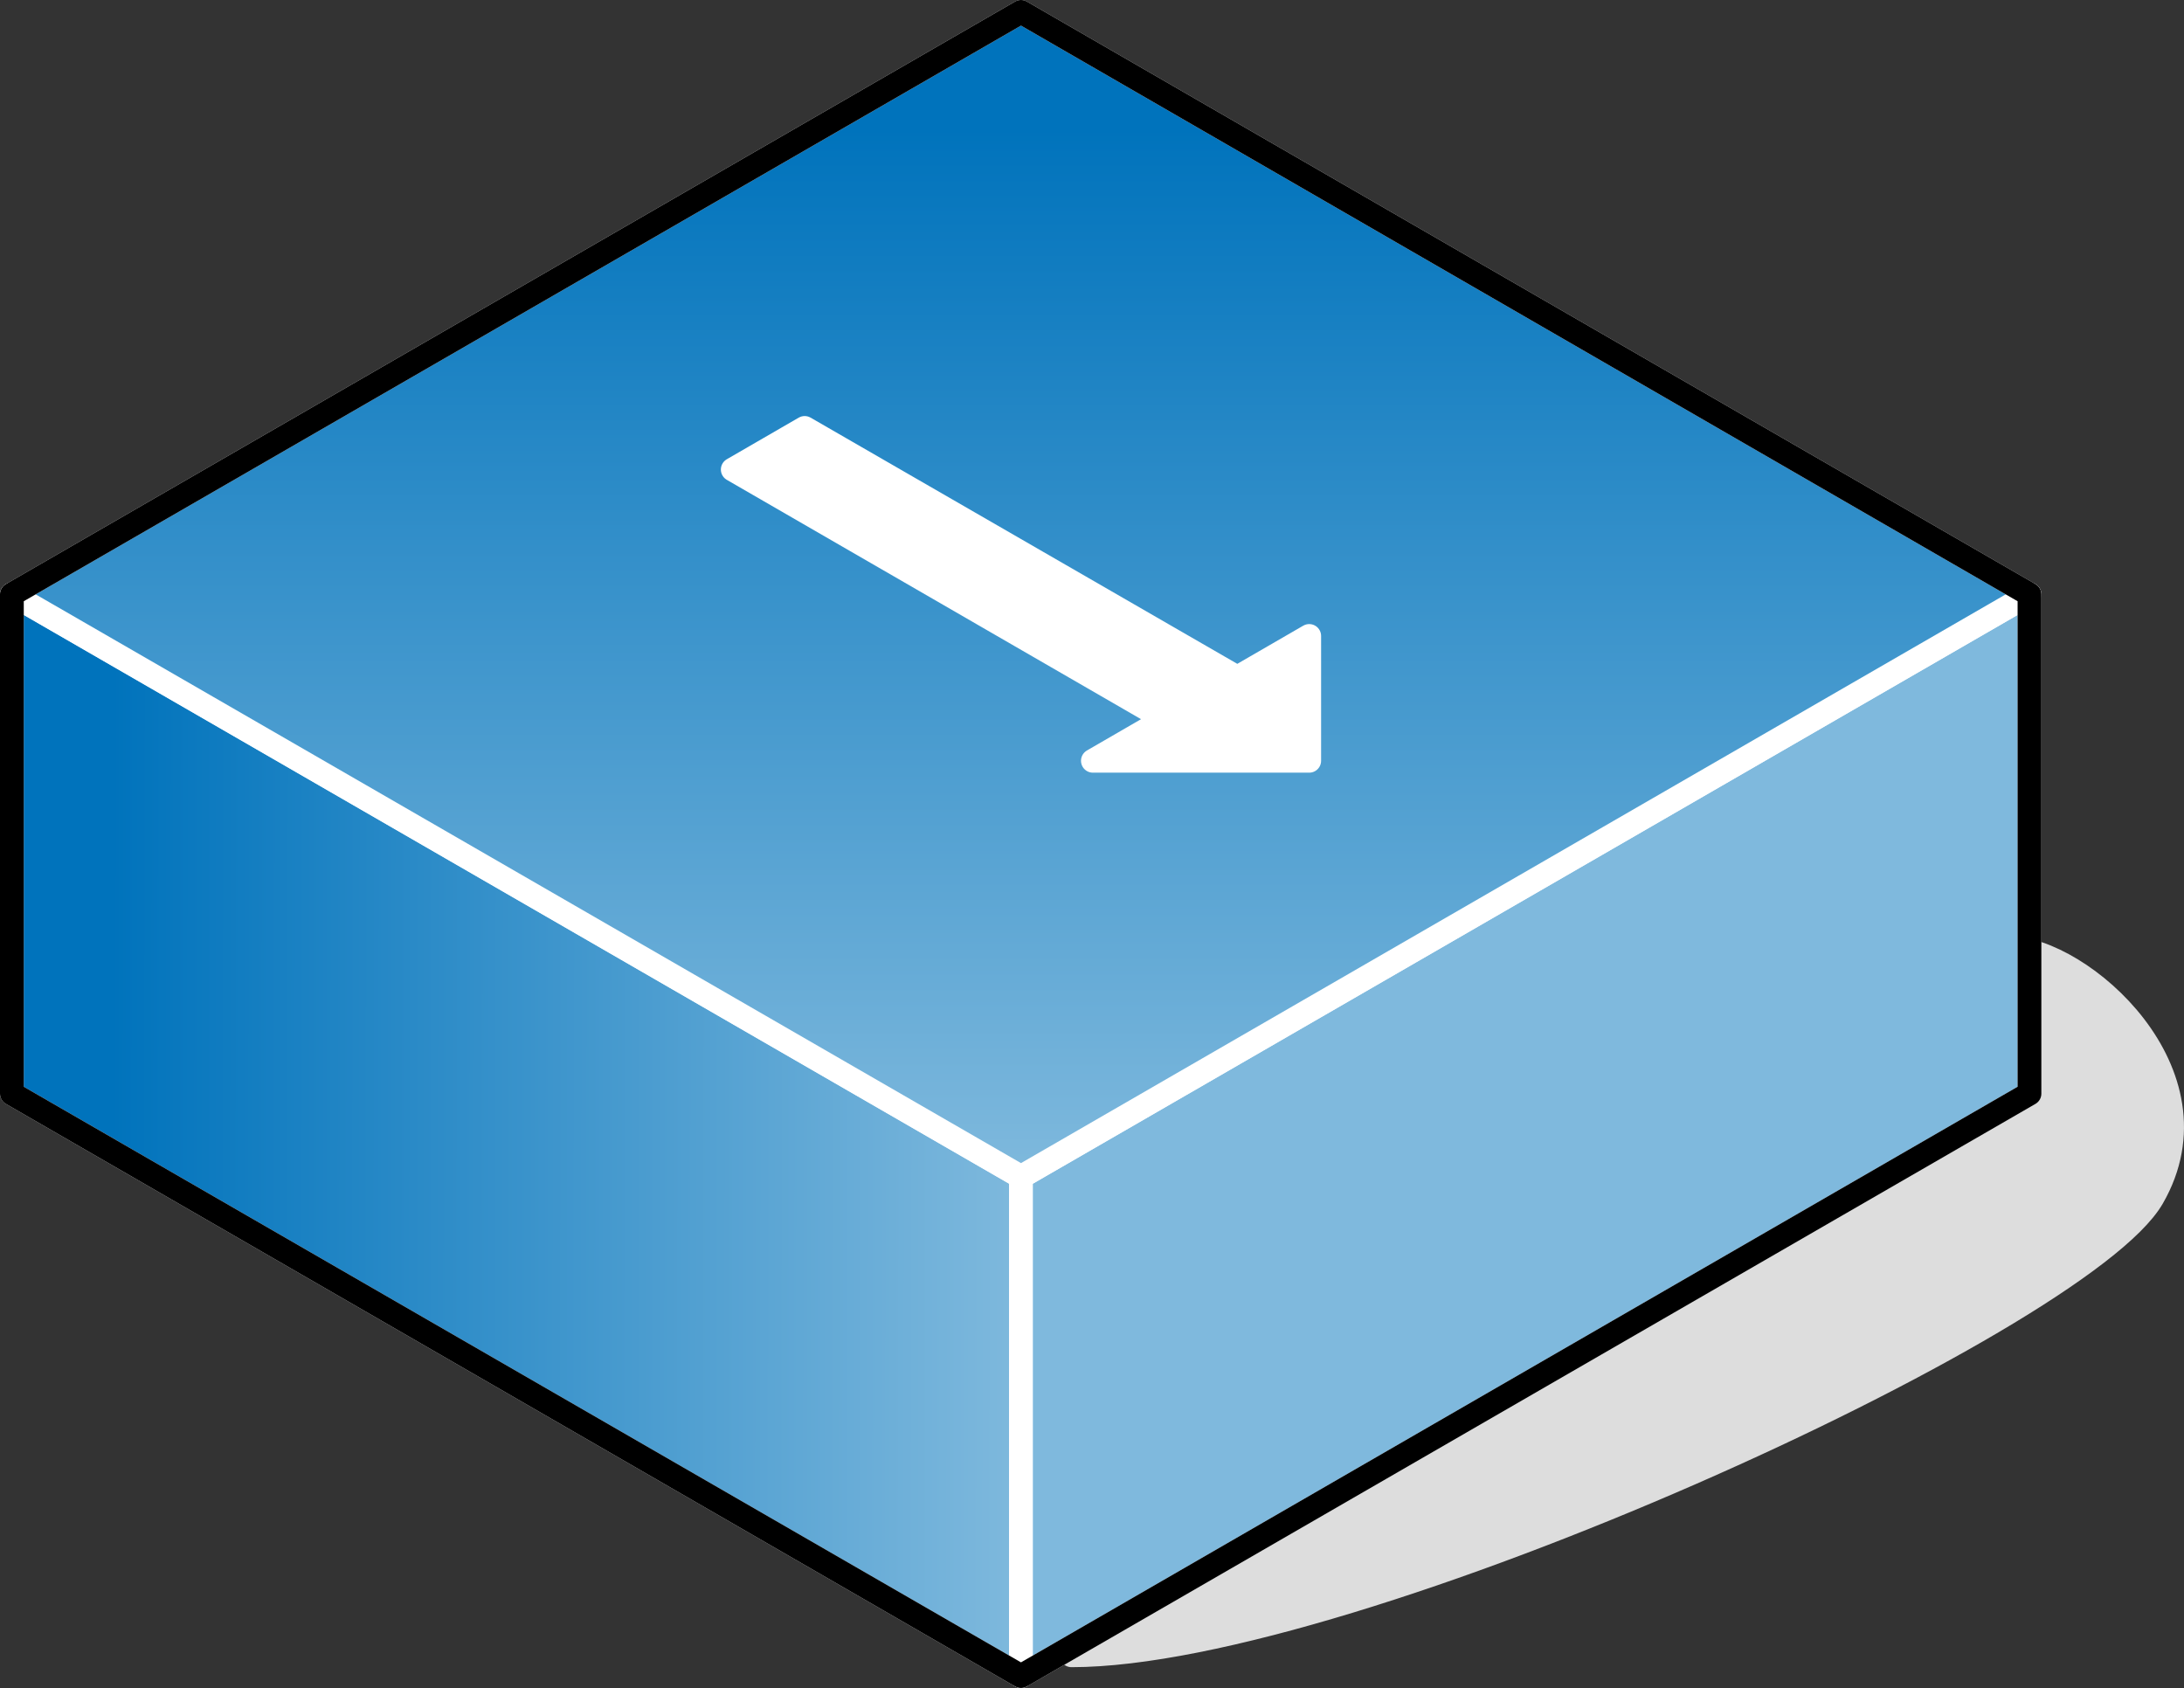 <?xml version="1.0" encoding="UTF-8"?>

<svg version="1.2" baseProfile="tiny" width="36.75mm" height="28.4mm" viewBox="3606 2926 3675 2840" preserveAspectRatio="xMidYMid" fill-rule="evenodd" stroke-width="28.222" stroke-linejoin="round" xmlns="http://www.w3.org/2000/svg" xmlns:xlink="http://www.w3.org/1999/xlink" xml:space="preserve">
 <rect x="3606" y="2926" width="3675" height="2840" fill="#333333" stroke="none"/>
 <g visibility="visible" id="Slide_1">
  <g id="DrawingGroup_1">
   <g>
    <path fill="rgb(221,221,221)" stroke="none" d="M 5409,5711 C 5884,5711 7107,5151 7228,4941 7349,4731 7107,4521 6986,4521 6986,4821 5409,5211 5409,5711 Z"/>
    <path fill="none" stroke="rgb(221,221,221)" id="Drawing_1_0" stroke-width="40" stroke-linejoin="round" d="M 5409,5711 C 5884,5711 7107,5151 7228,4941 7349,4731 7107,4521 6986,4521 6986,4821 5409,5211 5409,5711 Z"/>
   </g>
   <g id="DrawingGroup_2">
    <g>
     <defs>
      <linearGradient id="Gradient_1085" gradientUnits="userSpaceOnUse" x1="3624" y1="4835" x2="5326" y2="4837">
       <stop offset="0.1" stop-color="rgb(0,115,188)"/>
       <stop offset="1" stop-color="rgb(127,185,221)"/>
      </linearGradient>
     </defs>
     <path fill="url(#Gradient_1085)" stroke="rgb(255,255,255)" id="Drawing_2_0" stroke-width="40" stroke-linejoin="round" d="M 3626,4766 L 3626,3926 5324,4906 5324,5746 3626,4766 Z"/>
    </g>
    <g>
     <path fill="rgb(0,115,188)" stroke="none" d="M 6733,4932 L 5973,5371 5324,5371 5324,4906 6733,4092 6733,4932 Z"/>
     <path fill="rgb(1,115,188)" stroke="none" d="M 5973,5371 L 5324,5746 5324,5371 5973,5371 Z M 6733,4092 L 7021,3926 7021,4766 6733,4932 6733,4092 Z M 6723,4938 L 5991,5361 5324,5361 5324,4906 6723,4098 6723,4938 Z"/>
     <path fill="rgb(2,116,188)" stroke="none" d="M 5991,5361 L 5324,5746 5324,5361 5991,5361 Z M 6723,4098 L 7021,3926 7021,4766 6723,4938 6723,4098 Z M 6713,4944 L 6008,5351 5324,5351 5324,4906 6713,4104 6713,4944 Z"/>
     <path fill="rgb(4,117,189)" stroke="none" d="M 6008,5351 L 5324,5746 5324,5351 6008,5351 Z M 6713,4104 L 7021,3926 7021,4766 6713,4944 6713,4104 Z M 6703,4950 L 6025,5341 5324,5341 5324,4906 6703,4110 6703,4950 Z"/>
     <path fill="rgb(5,118,189)" stroke="none" d="M 6025,5341 L 5324,5746 5324,5341 6025,5341 Z M 6703,4110 L 7021,3926 7021,4766 6703,4950 6703,4110 Z M 6693,4955 L 6043,5331 5324,5331 5324,4906 6693,4115 6693,4955 Z"/>
     <path fill="rgb(6,118,189)" stroke="none" d="M 6043,5331 L 5324,5746 5324,5331 6043,5331 Z M 6693,4115 L 7021,3926 7021,4766 6693,4955 6693,4115 Z M 6683,4961 L 6060,5321 5324,5321 5324,4906 6683,4121 6683,4961 Z"/>
     <path fill="rgb(8,119,190)" stroke="none" d="M 6060,5321 L 5324,5746 5324,5321 6060,5321 Z M 6683,4121 L 7021,3926 7021,4766 6683,4961 6683,4121 Z M 6673,4967 L 6077,5311 5324,5311 5324,4906 6673,4127 6673,4967 Z"/>
     <path fill="rgb(9,120,190)" stroke="none" d="M 6077,5311 L 5324,5746 5324,5311 6077,5311 Z M 6673,4127 L 7021,3926 7021,4766 6673,4967 6673,4127 Z M 6663,4973 L 6095,5301 5324,5301 5324,4906 6663,4133 6663,4973 Z"/>
     <path fill="rgb(11,121,190)" stroke="none" d="M 6095,5301 L 5324,5746 5324,5301 6095,5301 Z M 6663,4133 L 7021,3926 7021,4766 6663,4973 6663,4133 Z M 6653,4979 L 6112,5291 5324,5291 5324,4906 6653,4139 6653,4979 Z"/>
     <path fill="rgb(12,121,191)" stroke="none" d="M 6112,5291 L 5324,5746 5324,5291 6112,5291 Z M 6653,4139 L 7021,3926 7021,4766 6653,4979 6653,4139 Z M 6643,4984 L 6129,5281 5324,5281 5324,4906 6643,4144 6643,4984 Z"/>
     <path fill="rgb(13,122,191)" stroke="none" d="M 6129,5281 L 5324,5746 5324,5281 6129,5281 Z M 6643,4144 L 7021,3926 7021,4766 6643,4984 6643,4144 Z M 6633,4990 L 6147,5271 5324,5271 5324,4906 6633,4150 6633,4990 Z"/>
     <path fill="rgb(15,123,191)" stroke="none" d="M 6147,5271 L 5324,5746 5324,5271 6147,5271 Z M 6633,4150 L 7021,3926 7021,4766 6633,4990 6633,4150 Z M 6623,4996 L 6164,5261 5324,5261 5324,4906 6623,4156 6623,4996 Z"/>
     <path fill="rgb(16,124,192)" stroke="none" d="M 6164,5261 L 5324,5746 5324,5261 6164,5261 Z M 6623,4156 L 7021,3926 7021,4766 6623,4996 6623,4156 Z M 6613,5002 L 6181,5251 5324,5251 5324,4906 6613,4162 6613,5002 Z"/>
     <path fill="rgb(18,125,192)" stroke="none" d="M 6181,5251 L 5324,5746 5324,5251 6181,5251 Z M 6613,4162 L 7021,3926 7021,4766 6613,5002 6613,4162 Z M 6603,5007 L 6198,5241 5324,5241 5324,4906 6603,4167 6603,5007 Z"/>
     <path fill="rgb(19,125,193)" stroke="none" d="M 6198,5241 L 5324,5746 5324,5241 6198,5241 Z M 6603,4167 L 7021,3926 7021,4766 6603,5007 6603,4167 Z M 6593,5013 L 6216,5231 5324,5231 5324,4906 6593,4173 6593,5013 Z"/>
     <path fill="rgb(20,126,193)" stroke="none" d="M 6216,5231 L 5324,5746 5324,5231 6216,5231 Z M 6593,4173 L 7021,3926 7021,4766 6593,5013 6593,4173 Z M 6583,5019 L 6233,5221 5324,5221 5324,4906 6583,4179 6583,5019 Z"/>
     <path fill="rgb(22,127,193)" stroke="none" d="M 6233,5221 L 5324,5746 5324,5221 6233,5221 Z M 6583,4179 L 7021,3926 7021,4766 6583,5019 6583,4179 Z M 6573,5025 L 6250,5211 5324,5211 5324,4906 6573,4185 6573,5025 Z"/>
     <path fill="rgb(23,128,194)" stroke="none" d="M 6250,5211 L 5324,5746 5324,5211 6250,5211 Z M 6573,4185 L 7021,3926 7021,4766 6573,5025 6573,4185 Z M 6563,5030 L 6268,5201 5324,5201 5324,4906 6563,4190 6563,5030 Z"/>
     <path fill="rgb(25,128,194)" stroke="none" d="M 6268,5201 L 5324,5746 5324,5201 6268,5201 Z M 6563,4190 L 7021,3926 7021,4766 6563,5030 6563,4190 Z M 6553,5036 L 6285,5191 5324,5191 5324,4906 6553,4196 6553,5036 Z"/>
     <path fill="rgb(26,129,194)" stroke="none" d="M 6285,5191 L 5324,5746 5324,5191 6285,5191 Z M 6553,4196 L 7021,3926 7021,4766 6553,5036 6553,4196 Z M 6543,5042 L 6302,5181 5324,5181 5324,4906 6543,4202 6543,5042 Z"/>
     <path fill="rgb(27,130,195)" stroke="none" d="M 6302,5181 L 5324,5746 5324,5181 6302,5181 Z M 6543,4202 L 7021,3926 7021,4766 6543,5042 6543,4202 Z M 6533,5048 L 6320,5171 5324,5171 5324,4906 6533,4208 6533,5048 Z"/>
     <path fill="rgb(29,131,195)" stroke="none" d="M 6320,5171 L 5324,5746 5324,5171 6320,5171 Z M 6533,4208 L 7021,3926 7021,4766 6533,5048 6533,4208 Z M 6523,5054 L 6337,5161 5324,5161 5324,4906 6523,4214 6523,5054 Z"/>
     <path fill="rgb(30,131,195)" stroke="none" d="M 6337,5161 L 5324,5746 5324,5161 6337,5161 Z M 6523,4214 L 7021,3926 7021,4766 6523,5054 6523,4214 Z M 6513,5059 L 6354,5151 5324,5151 5324,4906 6513,4219 6513,5059 Z"/>
     <path fill="rgb(32,132,196)" stroke="none" d="M 6354,5151 L 5324,5746 5324,5151 6354,5151 Z M 6513,4219 L 7021,3926 7021,4766 6513,5059 6513,4219 Z M 6503,5065 L 6372,5141 5324,5141 5324,4906 6503,4225 6503,5065 Z"/>
     <path fill="rgb(33,133,196)" stroke="none" d="M 6372,5141 L 5324,5746 5324,5141 6372,5141 Z M 6503,4225 L 7021,3926 7021,4766 6503,5065 6503,4225 Z M 6493,5071 L 6389,5131 5324,5131 5324,4906 6493,4231 6493,5071 Z"/>
     <path fill="rgb(34,134,197)" stroke="none" d="M 6389,5131 L 5324,5746 5324,5131 6389,5131 Z M 6493,4231 L 7021,3926 7021,4766 6493,5071 6493,4231 Z M 6483,5077 L 6406,5121 5324,5121 5324,4906 6483,4237 6483,5077 Z"/>
     <path fill="rgb(36,135,197)" stroke="none" d="M 6406,5121 L 5324,5746 5324,5121 6406,5121 Z M 6483,4237 L 7021,3926 7021,4766 6483,5077 6483,4237 Z M 6473,5082 L 6424,5111 5324,5111 5324,4906 6473,4242 6473,5082 Z"/>
     <path fill="rgb(37,135,197)" stroke="none" d="M 6424,5111 L 5324,5746 5324,5111 6424,5111 Z M 6473,4242 L 7021,3926 7021,4766 6473,5082 6473,4242 Z M 6463,5088 L 6441,5101 5324,5101 5324,4906 6463,4248 6463,5088 Z"/>
     <path fill="rgb(39,136,198)" stroke="none" d="M 6441,5101 L 5324,5746 5324,5101 6441,5101 Z M 6463,4248 L 7021,3926 7021,4766 6463,5088 6463,4248 Z M 6453,5091 L 5324,5091 5324,4906 6453,4254 6453,5091 Z"/>
     <path fill="rgb(40,137,198)" stroke="none" d="M 6453,5091 L 6453,4254 7021,3926 7021,4766 5324,5746 5324,5091 6453,5091 Z M 6443,5081 L 5324,5081 5324,4906 6443,4260 6443,5081 Z"/>
     <path fill="rgb(41,138,198)" stroke="none" d="M 6443,5081 L 6443,4260 7021,3926 7021,4766 5324,5746 5324,5081 6443,5081 Z M 6433,5071 L 5324,5071 5324,4906 6433,4266 6433,5071 Z"/>
     <path fill="rgb(43,138,199)" stroke="none" d="M 6433,5071 L 6433,4266 7021,3926 7021,4766 5324,5746 5324,5071 6433,5071 Z M 6423,5061 L 5324,5061 5324,4906 6423,4271 6423,5061 Z"/>
     <path fill="rgb(44,139,199)" stroke="none" d="M 6423,5061 L 6423,4271 7021,3926 7021,4766 5324,5746 5324,5061 6423,5061 Z M 6413,5051 L 5324,5051 5324,4906 6413,4277 6413,5051 Z"/>
     <path fill="rgb(46,140,199)" stroke="none" d="M 6413,5051 L 6413,4277 7021,3926 7021,4766 5324,5746 5324,5051 6413,5051 Z M 6403,5041 L 5324,5041 5324,4906 6403,4283 6403,5041 Z"/>
     <path fill="rgb(47,141,200)" stroke="none" d="M 6403,5041 L 6403,4283 7021,3926 7021,4766 5324,5746 5324,5041 6403,5041 Z M 6393,5031 L 5324,5031 5324,4906 6393,4289 6393,5031 Z"/>
     <path fill="rgb(48,141,200)" stroke="none" d="M 6393,5031 L 6393,4289 7021,3926 7021,4766 5324,5746 5324,5031 6393,5031 Z M 6383,5021 L 5324,5021 5324,4906 6383,4294 6383,5021 Z"/>
     <path fill="rgb(50,142,201)" stroke="none" d="M 6383,5021 L 6383,4294 7021,3926 7021,4766 5324,5746 5324,5021 6383,5021 Z M 6373,5011 L 5324,5011 5324,4906 6373,4300 6373,5011 Z"/>
     <path fill="rgb(51,143,201)" stroke="none" d="M 6373,5011 L 6373,4300 7021,3926 7021,4766 5324,5746 5324,5011 6373,5011 Z M 6363,5001 L 5324,5001 5324,4906 6363,4306 6363,5001 Z"/>
     <path fill="rgb(53,144,201)" stroke="none" d="M 6363,5001 L 6363,4306 7021,3926 7021,4766 5324,5746 5324,5001 6363,5001 Z M 6353,4991 L 5324,4991 5324,4906 6353,4312 6353,4991 Z"/>
     <path fill="rgb(54,145,202)" stroke="none" d="M 6353,4991 L 6353,4312 7021,3926 7021,4766 5324,5746 5324,4991 6353,4991 Z M 6343,4981 L 5324,4981 5324,4906 6343,4318 6343,4981 Z"/>
     <path fill="rgb(55,145,202)" stroke="none" d="M 6343,4981 L 6343,4318 7021,3926 7021,4766 5324,5746 5324,4981 6343,4981 Z M 6333,4971 L 5332,4971 5332,4901 6333,4323 6333,4971 Z"/>
     <path fill="rgb(57,146,202)" stroke="none" d="M 5332,4971 L 6333,4971 6333,4323 7021,3926 7021,4766 5324,5746 5324,4906 5332,4901 5332,4971 Z M 6323,4961 L 5342,4961 5342,4896 6323,4329 6323,4961 Z"/>
     <path fill="rgb(58,147,203)" stroke="none" d="M 5342,4961 L 6323,4961 6323,4329 7021,3926 7021,4766 5324,5746 5324,4906 5342,4896 5342,4961 Z M 6313,4951 L 5352,4951 5352,4890 6313,4335 6313,4951 Z"/>
     <path fill="rgb(60,148,203)" stroke="none" d="M 5352,4951 L 6313,4951 6313,4335 7021,3926 7021,4766 5324,5746 5324,4906 5352,4890 5352,4951 Z M 6303,4941 L 5362,4941 5362,4884 6303,4341 6303,4941 Z"/>
     <path fill="rgb(61,148,203)" stroke="none" d="M 5362,4941 L 6303,4941 6303,4341 7021,3926 7021,4766 5324,5746 5324,4906 5362,4884 5362,4941 Z M 6293,4931 L 5372,4931 5372,4878 6293,4346 6293,4931 Z"/>
     <path fill="rgb(62,149,204)" stroke="none" d="M 5372,4931 L 6293,4931 6293,4346 7021,3926 7021,4766 5324,5746 5324,4906 5372,4878 5372,4931 Z M 6283,4921 L 5382,4921 5382,4873 6283,4352 6283,4921 Z"/>
     <path fill="rgb(64,150,204)" stroke="none" d="M 5382,4921 L 6283,4921 6283,4352 7021,3926 7021,4766 5324,5746 5324,4906 5382,4873 5382,4921 Z M 6273,4911 L 5392,4911 5392,4867 6273,4358 6273,4911 Z"/>
     <path fill="rgb(65,151,205)" stroke="none" d="M 5392,4911 L 6273,4911 6273,4358 7021,3926 7021,4766 5324,5746 5324,4906 5392,4867 5392,4911 Z M 6263,4901 L 5402,4901 5402,4861 6263,4364 6263,4901 Z"/>
     <path fill="rgb(66,151,205)" stroke="none" d="M 5402,4901 L 6263,4901 6263,4364 7021,3926 7021,4766 5324,5746 5324,4906 5402,4861 5402,4901 Z M 6253,4891 L 5412,4891 5412,4855 6253,4370 6253,4891 Z"/>
     <path fill="rgb(68,152,205)" stroke="none" d="M 5412,4891 L 6253,4891 6253,4370 7021,3926 7021,4766 5324,5746 5324,4906 5412,4855 5412,4891 Z M 6243,4881 L 5422,4881 5422,4849 6243,4375 6243,4881 Z"/>
     <path fill="rgb(69,153,206)" stroke="none" d="M 5422,4881 L 6243,4881 6243,4375 7021,3926 7021,4766 5324,5746 5324,4906 5422,4849 5422,4881 Z M 6233,4871 L 5432,4871 5432,4844 6233,4381 6233,4871 Z"/>
     <path fill="rgb(71,154,206)" stroke="none" d="M 5432,4871 L 6233,4871 6233,4381 7021,3926 7021,4766 5324,5746 5324,4906 5432,4844 5432,4871 Z M 6223,4861 L 5442,4861 5442,4838 6223,4387 6223,4861 Z"/>
     <path fill="rgb(72,155,206)" stroke="none" d="M 5442,4861 L 6223,4861 6223,4387 7021,3926 7021,4766 5324,5746 5324,4906 5442,4838 5442,4861 Z M 6213,4851 L 5452,4851 5452,4832 6213,4393 6213,4851 Z"/>
     <path fill="rgb(73,155,207)" stroke="none" d="M 5452,4851 L 6213,4851 6213,4393 7021,3926 7021,4766 5324,5746 5324,4906 5452,4832 5452,4851 Z M 6203,4841 L 5462,4841 5462,4826 6203,4398 6203,4841 Z"/>
     <path fill="rgb(75,156,207)" stroke="none" d="M 5462,4841 L 6203,4841 6203,4398 7021,3926 7021,4766 5324,5746 5324,4906 5462,4826 5462,4841 Z M 6193,4831 L 5472,4831 5472,4821 6193,4404 6193,4831 Z"/>
     <path fill="rgb(76,157,207)" stroke="none" d="M 5472,4831 L 6193,4831 6193,4404 7021,3926 7021,4766 5324,5746 5324,4906 5472,4821 5472,4831 Z M 6183,4821 L 5482,4821 5482,4815 6183,4410 6183,4821 Z"/>
     <path fill="rgb(78,158,208)" stroke="none" d="M 5482,4821 L 6183,4821 6183,4410 7021,3926 7021,4766 5324,5746 5324,4906 5482,4815 5482,4821 Z M 6173,4811 L 5492,4811 5492,4809 6173,4416 6173,4811 Z"/>
     <path fill="rgb(79,158,208)" stroke="none" d="M 5492,4811 L 6173,4811 6173,4416 7021,3926 7021,4766 5324,5746 5324,4906 5492,4809 5492,4811 Z M 6163,4801 L 5506,4801 6163,4421 6163,4801 Z"/>
     <path fill="rgb(80,159,209)" stroke="none" d="M 6163,4801 L 6163,4421 7021,3926 7021,4766 5324,5746 5324,4906 5506,4801 6163,4801 Z M 6153,4791 L 5523,4791 6153,4427 6153,4791 Z"/>
     <path fill="rgb(82,160,209)" stroke="none" d="M 6153,4791 L 6153,4427 7021,3926 7021,4766 5324,5746 5324,4906 5523,4791 6153,4791 Z M 6143,4781 L 5540,4781 6143,4433 6143,4781 Z"/>
     <path fill="rgb(83,161,209)" stroke="none" d="M 6143,4781 L 6143,4433 7021,3926 7021,4766 5324,5746 5324,4906 5540,4781 6143,4781 Z M 6132,4770 L 5560,4770 6132,4439 6132,4770 Z"/>
     <path fill="rgb(85,161,210)" stroke="none" d="M 6132,4770 L 6132,4439 7021,3926 7021,4766 5324,5746 5324,4906 5560,4770 6132,4770 Z M 6122,4760 L 5577,4760 6122,4445 6122,4760 Z"/>
     <path fill="rgb(86,162,210)" stroke="none" d="M 6122,4760 L 6122,4445 7021,3926 7021,4766 5324,5746 5324,4906 5577,4760 6122,4760 Z M 6112,4750 L 5594,4750 6112,4451 6112,4750 Z"/>
     <path fill="rgb(87,163,210)" stroke="none" d="M 6112,4750 L 6112,4451 7021,3926 7021,4766 5324,5746 5324,4906 5594,4750 6112,4750 Z M 6102,4740 L 5611,4740 6102,4457 6102,4740 Z"/>
     <path fill="rgb(89,164,211)" stroke="none" d="M 6102,4740 L 6102,4457 7021,3926 7021,4766 5324,5746 5324,4906 5611,4740 6102,4740 Z M 6092,4730 L 5629,4730 6092,4462 6092,4730 Z"/>
     <path fill="rgb(90,165,211)" stroke="none" d="M 6092,4730 L 6092,4462 7021,3926 7021,4766 5324,5746 5324,4906 5629,4730 6092,4730 Z M 6082,4720 L 5646,4720 6082,4468 6082,4720 Z"/>
     <path fill="rgb(92,165,211)" stroke="none" d="M 6082,4720 L 6082,4468 7021,3926 7021,4766 5324,5746 5324,4906 5646,4720 6082,4720 Z M 6072,4710 L 5663,4710 6072,4474 6072,4710 Z"/>
     <path fill="rgb(93,166,212)" stroke="none" d="M 6072,4710 L 6072,4474 7021,3926 7021,4766 5324,5746 5324,4906 5663,4710 6072,4710 Z M 6062,4700 L 5681,4700 6062,4480 6062,4700 Z"/>
     <path fill="rgb(94,167,212)" stroke="none" d="M 6062,4700 L 6062,4480 7021,3926 7021,4766 5324,5746 5324,4906 5681,4700 6062,4700 Z M 6052,4690 L 5698,4690 6052,4486 6052,4690 Z"/>
     <path fill="rgb(96,168,213)" stroke="none" d="M 6052,4690 L 6052,4486 7021,3926 7021,4766 5324,5746 5324,4906 5698,4690 6052,4690 Z M 6042,4680 L 5715,4680 6042,4491 6042,4680 Z"/>
     <path fill="rgb(97,168,213)" stroke="none" d="M 6042,4680 L 6042,4491 7021,3926 7021,4766 5324,5746 5324,4906 5715,4680 6042,4680 Z M 6032,4670 L 5733,4670 6032,4497 6032,4670 Z"/>
     <path fill="rgb(99,169,213)" stroke="none" d="M 6032,4670 L 6032,4497 7021,3926 7021,4766 5324,5746 5324,4906 5733,4670 6032,4670 Z M 6022,4660 L 5750,4660 6022,4503 6022,4660 Z"/>
     <path fill="rgb(100,170,214)" stroke="none" d="M 6022,4660 L 6022,4503 7021,3926 7021,4766 5324,5746 5324,4906 5750,4660 6022,4660 Z M 6012,4650 L 5767,4650 6012,4509 6012,4650 Z"/>
     <path fill="rgb(101,171,214)" stroke="none" d="M 6012,4650 L 6012,4509 7021,3926 7021,4766 5324,5746 5324,4906 5767,4650 6012,4650 Z M 6002,4640 L 5785,4640 6002,4514 6002,4640 Z"/>
     <path fill="rgb(103,171,214)" stroke="none" d="M 6002,4640 L 6002,4514 7021,3926 7021,4766 5324,5746 5324,4906 5785,4640 6002,4640 Z M 5992,4630 L 5802,4630 5992,4520 5992,4630 Z"/>
     <path fill="rgb(104,172,215)" stroke="none" d="M 5992,4630 L 5992,4520 7021,3926 7021,4766 5324,5746 5324,4906 5802,4630 5992,4630 Z M 5982,4620 L 5819,4620 5982,4526 5982,4620 Z"/>
     <path fill="rgb(106,173,215)" stroke="none" d="M 5982,4620 L 5982,4526 7021,3926 7021,4766 5324,5746 5324,4906 5819,4620 5982,4620 Z M 5972,4610 L 5837,4610 5972,4532 5972,4610 Z"/>
     <path fill="rgb(107,174,215)" stroke="none" d="M 5972,4610 L 5972,4532 7021,3926 7021,4766 5324,5746 5324,4906 5837,4610 5972,4610 Z M 5962,4600 L 5854,4600 5962,4538 5962,4600 Z"/>
     <path fill="rgb(108,175,216)" stroke="none" d="M 5962,4600 L 5962,4538 7021,3926 7021,4766 5324,5746 5324,4906 5854,4600 5962,4600 Z M 5952,4590 L 5871,4590 5952,4543 5952,4590 Z"/>
     <path fill="rgb(110,175,216)" stroke="none" d="M 5952,4590 L 5952,4543 7021,3926 7021,4766 5324,5746 5324,4906 5871,4590 5952,4590 Z M 5942,4580 L 5889,4580 5942,4549 5942,4580 Z"/>
     <path fill="rgb(111,176,217)" stroke="none" d="M 5942,4580 L 5942,4549 7021,3926 7021,4766 5324,5746 5324,4906 5889,4580 5942,4580 Z M 5932,4570 L 5906,4570 5932,4555 5932,4570 Z"/>
     <path fill="rgb(113,177,217)" stroke="none" d="M 5932,4570 L 5932,4555 7021,3926 7021,4766 5324,5746 5324,4906 5906,4570 5932,4570 Z"/>
     <path fill="rgb(114,178,217)" stroke="none" d="M 5324,5746 L 5324,4906 7021,3926 7021,4766 5324,5746 Z"/>
     <path fill="rgb(115,178,218)" stroke="none" d="M 5324,5746 L 5324,4906 7021,3926 7021,4766 5324,5746 Z"/>
     <path fill="rgb(117,179,218)" stroke="none" d="M 5324,5746 L 5324,4906 7021,3926 7021,4766 5324,5746 Z"/>
     <path fill="rgb(118,180,218)" stroke="none" d="M 5324,5746 L 5324,4906 7021,3926 7021,4766 5324,5746 Z"/>
     <path fill="rgb(120,181,219)" stroke="none" d="M 5324,5746 L 5324,4906 7021,3926 7021,4766 5324,5746 Z"/>
     <path fill="rgb(121,181,219)" stroke="none" d="M 5324,5746 L 5324,4906 7021,3926 7021,4766 5324,5746 Z"/>
     <path fill="rgb(122,182,219)" stroke="none" d="M 5324,5746 L 5324,4906 7021,3926 7021,4766 5324,5746 Z"/>
     <path fill="rgb(124,183,220)" stroke="none" d="M 5324,5746 L 5324,4906 7021,3926 7021,4766 5324,5746 Z"/>
     <path fill="rgb(127,185,221)" stroke="none" d="M 5324,5746 L 5324,4906 7021,3926 7021,4766 5324,5746 Z"/>
     <path fill="none" stroke="rgb(255,255,255)" id="Drawing_3_0" stroke-width="40" stroke-linejoin="round" d="M 5324,5746 L 5324,4906 7021,3926 7021,4766 5324,5746 Z"/>
    </g>
    <g>
     <defs>
      <linearGradient id="Gradient_1086" gradientUnits="userSpaceOnUse" x1="5323" y1="2946" x2="5323" y2="4906">
       <stop offset="0.1" stop-color="rgb(0,115,188)"/>
       <stop offset="1" stop-color="rgb(127,185,221)"/>
      </linearGradient>
     </defs>
     <path fill="url(#Gradient_1086)" stroke="rgb(255,255,255)" id="Drawing_4_0" stroke-width="40" stroke-linejoin="round" d="M 5324,4906 L 3626,3926 5324,2946 7021,3926 5324,4906 Z"/>
    </g>
    <g>
     <path fill="none" stroke="rgb(0,0,0)" id="Drawing_5_0" stroke-width="40" stroke-linejoin="round" d="M 3626,4766 L 3626,3926 5324,2946 7021,3926 7021,4766 5324,5746 3626,4766 Z"/>
    </g>
    <g>
     <path fill="rgb(255,255,255)" stroke="none" d="M 5688,4066 L 5809,3996 5809,4206 5445,4206 5566,4136 4839,3716 4960,3646 5688,4066 Z"/>
     <path fill="none" stroke="rgb(255,255,255)" id="Drawing_6_0" stroke-width="40" stroke-linejoin="round" d="M 5688,4066 L 5809,3996 5809,4206 5445,4206 5566,4136 4839,3716 4960,3646 5688,4066 Z"/>
    </g>
   </g>
  </g>
 </g>
</svg>